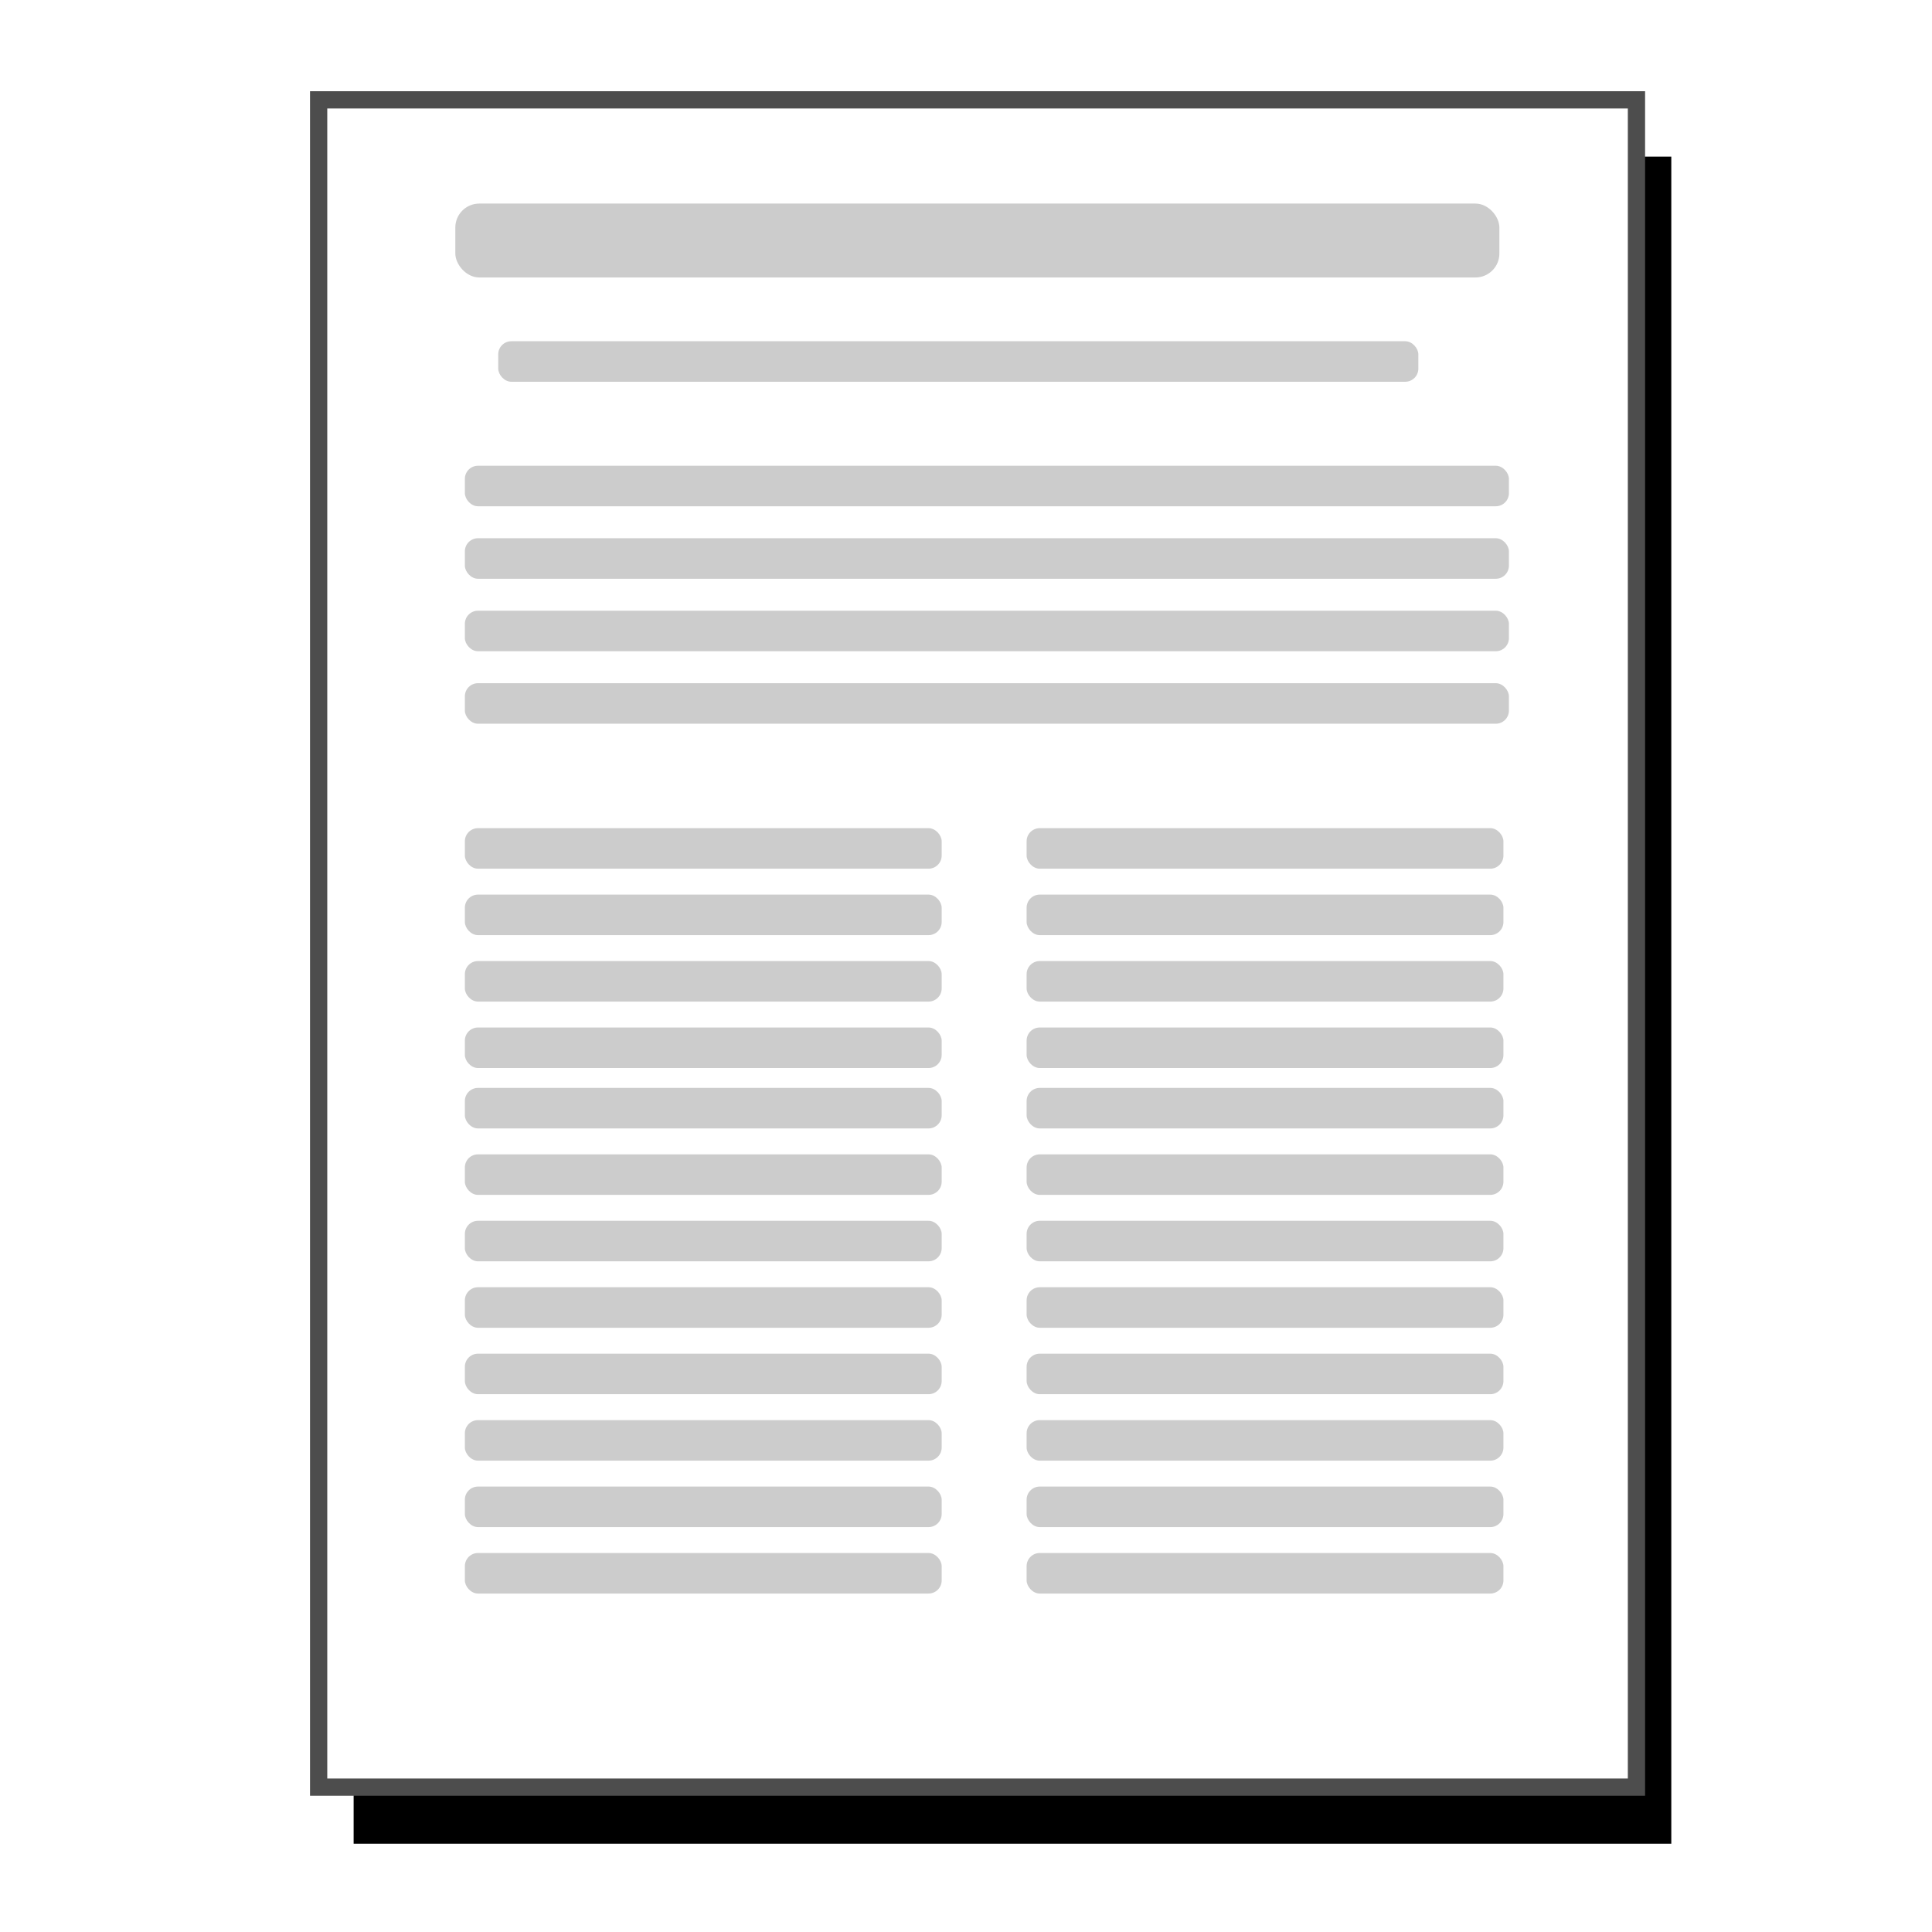 <?xml version="1.0" encoding="UTF-8" standalone="no"?>
<!-- Created with Inkscape (http://www.inkscape.org/) -->

<svg
   xmlns:dc="http://purl.org/dc/elements/1.1/"
   xmlns:cc="http://creativecommons.org/ns#"
   xmlns:rdf="http://www.w3.org/1999/02/22-rdf-syntax-ns#"
   xmlns:svg="http://www.w3.org/2000/svg"
   xmlns="http://www.w3.org/2000/svg"
   xmlns:sodipodi="http://sodipodi.sourceforge.net/DTD/sodipodi-0.dtd"
   xmlns:inkscape="http://www.inkscape.org/namespaces/inkscape"
   width="640"
   height="640"
   id="svg2"
   version="1.1"
   inkscape:version="0.48.4 r9939"
   sodipodi:docname="document.svg"
   inkscape:export-filename="D:\Data\Annotations\anotationswithzotero\ZoteroSentience\res\drawable-xxhdpi\ic_launcher.png"
   inkscape:export-xdpi="18"
   inkscape:export-ydpi="18">
  <defs
     id="defs4">
    <linearGradient
       id="linearGradient3937">
      <stop
         style="stop-color:#162d50;stop-opacity:1;"
         offset="0"
         id="stop3939" />
      <stop
         id="stop3947"
         offset="0.138"
         style="stop-color:#2e5da5;stop-opacity:1;" />
      <stop
         style="stop-color:#1c3865;stop-opacity:1;"
         offset="1"
         id="stop3941" />
    </linearGradient>
    <linearGradient
       id="linearGradient3929">
      <stop
         style="stop-color:#004455;stop-opacity:1;"
         offset="0"
         id="stop3931" />
      <stop
         id="stop3945"
         offset="0.5"
         style="stop-color:#005f76;stop-opacity:1;" />
      <stop
         style="stop-color:#007a98;stop-opacity:1;"
         offset="1"
         id="stop3933" />
    </linearGradient>
    <linearGradient
       id="linearGradient3921">
      <stop
         style="stop-color:#ffffff;stop-opacity:1;"
         offset="0"
         id="stop3923" />
      <stop
         style="stop-color:#ffffff;stop-opacity:0;"
         offset="1"
         id="stop3925" />
    </linearGradient>
    <linearGradient
       id="linearGradient3843">
      <stop
         id="stop3845"
         offset="0"
         style="stop-color:#333333;stop-opacity:1;" />
      <stop
         style="stop-color:#333333;stop-opacity:0.498;"
         offset="0.244"
         id="stop3849" />
      <stop
         id="stop3847"
         offset="1"
         style="stop-color:#333333;stop-opacity:1;" />
    </linearGradient>
    <linearGradient
       id="linearGradient3827">
      <stop
         style="stop-color:#989898;stop-opacity:1;"
         offset="0"
         id="stop3829" />
      <stop
         style="stop-color:#333333;stop-opacity:1;"
         offset="1"
         id="stop3831" />
    </linearGradient>
    <filter
       inkscape:collect="always"
       id="filter3917">
      <feGaussianBlur
         inkscape:collect="always"
         stdDeviation="12.839"
         id="feGaussianBlur3919" />
    </filter>
  </defs>
  <sodipodi:namedview
     id="base"
     pagecolor="#ffffff"
     bordercolor="#666666"
     borderopacity="1.0"
     inkscape:pageopacity="0.0"
     inkscape:pageshadow="2"
     inkscape:zoom="0.15839844"
     inkscape:cx="379.87062"
     inkscape:cy="-405.79376"
     inkscape:document-units="px"
     inkscape:current-layer="g3021"
     showgrid="false"
     inkscape:window-width="1218"
     inkscape:window-height="778"
     inkscape:window-x="-8"
     inkscape:window-y="-8"
     inkscape:window-maximized="1" />
  <g
     inkscape:label="Layer 1"
     inkscape:groupmode="layer"
     id="layer1"
     transform="translate(0,-412.362)">
    <g
       id="g3782"
       transform="matrix(0.746,0,0,0.746,84.861,186.347)">
      <g
         id="g3021"
         inkscape:export-filename="D:\Data\Annotations\anotationswithzotero\ZoteroSentience\res\drawable-hdpi\ic_launcher.png"
         inkscape:export-xdpi="14.067696"
         inkscape:export-ydpi="14.067696">
        <rect
           y="473.893"
           x="123.977"
           height="576.722"
           width="450.432"
           id="rect3891"
           style="fill:#000000;fill-opacity:1;fill-rule:evenodd;stroke:none;filter:url(#filter3917)"
           transform="matrix(1.299,0,0,1.299,-117.77,-243.076)" />
        <rect
           ry="0"
           y="306.976"
           x="-80.952"
           height="802.56"
           width="802.56"
           id="rect3019"
           style="fill:none;stroke:none" />
        <rect
           style="fill:#ffffff;fill-opacity:1;fill-rule:evenodd;stroke:#4d4d4d;stroke-width:7.657;stroke-linecap:butt;stroke-linejoin:miter;stroke-miterlimit:4;stroke-opacity:1;stroke-dasharray:none"
           id="rect2985"
           width="585.179"
           height="749.248"
           x="27.739"
           y="347.305" />
        <rect
           style="fill:#cccccc"
           id="rect2990"
           width="463.616"
           height="32.814"
           x="88.435"
           y="393.366"
           ry="10.635" />
        <rect
           ry="5.833"
           y="454.492"
           x="107.485"
           height="17.997"
           width="408.582"
           id="rect3949"
           style="fill:#cccccc" />
        <rect
           ry="5.833"
           y="509.783"
           x="92.668"
           height="17.997"
           width="463.616"
           id="rect3951"
           style="fill:#cccccc" />
        <rect
           style="fill:#cccccc"
           id="rect3953"
           width="463.616"
           height="17.997"
           x="92.668"
           y="541.97"
           ry="5.833" />
        <rect
           ry="5.833"
           y="574.157"
           x="92.668"
           height="17.997"
           width="463.616"
           id="rect3955"
           style="fill:#cccccc" />
        <rect
           style="fill:#cccccc"
           id="rect3957"
           width="463.616"
           height="17.997"
           x="92.668"
           y="606.344"
           ry="5.833" />
        <rect
           ry="5.833"
           y="670.719"
           x="92.668"
           height="17.997"
           width="211.731"
           id="rect3959"
           style="fill:#cccccc" />
        <rect
           style="fill:#cccccc"
           id="rect3961"
           width="211.731"
           height="17.997"
           x="342.115"
           y="670.719"
           ry="5.833" />
        <rect
           style="fill:#cccccc"
           id="rect3963"
           width="211.731"
           height="17.997"
           x="92.668"
           y="700.223"
           ry="5.833" />
        <rect
           ry="5.833"
           y="700.223"
           x="342.115"
           height="17.997"
           width="211.731"
           id="rect3965"
           style="fill:#cccccc" />
        <rect
           ry="5.833"
           y="729.728"
           x="92.668"
           height="17.997"
           width="211.731"
           id="rect3967"
           style="fill:#cccccc" />
        <rect
           style="fill:#cccccc"
           id="rect3969"
           width="211.731"
           height="17.997"
           x="342.115"
           y="729.728"
           ry="5.833" />
        <rect
           style="fill:#cccccc"
           id="rect3971"
           width="211.731"
           height="17.997"
           x="92.668"
           y="759.233"
           ry="5.833" />
        <rect
           ry="5.833"
           y="759.233"
           x="342.115"
           height="17.997"
           width="211.731"
           id="rect3973"
           style="fill:#cccccc" />
        <rect
           style="fill:#cccccc"
           id="rect3975"
           width="211.731"
           height="17.997"
           x="92.668"
           y="786.055"
           ry="5.833" />
        <rect
           ry="5.833"
           y="786.055"
           x="342.115"
           height="17.997"
           width="211.731"
           id="rect3977"
           style="fill:#cccccc" />
        <rect
           ry="5.833"
           y="815.56"
           x="92.668"
           height="17.997"
           width="211.731"
           id="rect3979"
           style="fill:#cccccc" />
        <rect
           style="fill:#cccccc"
           id="rect3981"
           width="211.731"
           height="17.997"
           x="342.115"
           y="815.56"
           ry="5.833" />
        <rect
           style="fill:#cccccc"
           id="rect3983"
           width="211.731"
           height="17.997"
           x="92.668"
           y="845.065"
           ry="5.833" />
        <rect
           ry="5.833"
           y="845.065"
           x="342.115"
           height="17.997"
           width="211.731"
           id="rect3985"
           style="fill:#cccccc" />
        <rect
           ry="5.833"
           y="874.57"
           x="92.668"
           height="17.997"
           width="211.731"
           id="rect3987"
           style="fill:#cccccc" />
        <rect
           style="fill:#cccccc"
           id="rect3989"
           width="211.731"
           height="17.997"
           x="342.115"
           y="874.57"
           ry="5.833" />
        <rect
           ry="5.833"
           y="904.074"
           x="92.668"
           height="17.997"
           width="211.731"
           id="rect3991"
           style="fill:#cccccc" />
        <rect
           style="fill:#cccccc"
           id="rect3993"
           width="211.731"
           height="17.997"
           x="342.115"
           y="904.074"
           ry="5.833" />
        <rect
           style="fill:#cccccc"
           id="rect3995"
           width="211.731"
           height="17.997"
           x="92.668"
           y="933.579"
           ry="5.833" />
        <rect
           ry="5.833"
           y="933.579"
           x="342.115"
           height="17.997"
           width="211.731"
           id="rect3997"
           style="fill:#cccccc" />
        <rect
           ry="5.833"
           y="963.084"
           x="92.668"
           height="17.997"
           width="211.731"
           id="rect3999"
           style="fill:#cccccc" />
        <rect
           style="fill:#cccccc"
           id="rect4001"
           width="211.731"
           height="17.997"
           x="342.115"
           y="963.084"
           ry="5.833" />
        <rect
           style="fill:#cccccc"
           id="rect4003"
           width="211.731"
           height="17.997"
           x="92.668"
           y="992.589"
           ry="5.833" />
        <rect
           ry="5.833"
           y="992.589"
           x="342.115"
           height="17.997"
           width="211.731"
           id="rect4005"
           style="fill:#cccccc" />
      </g>
    </g>
  </g>
</svg>
